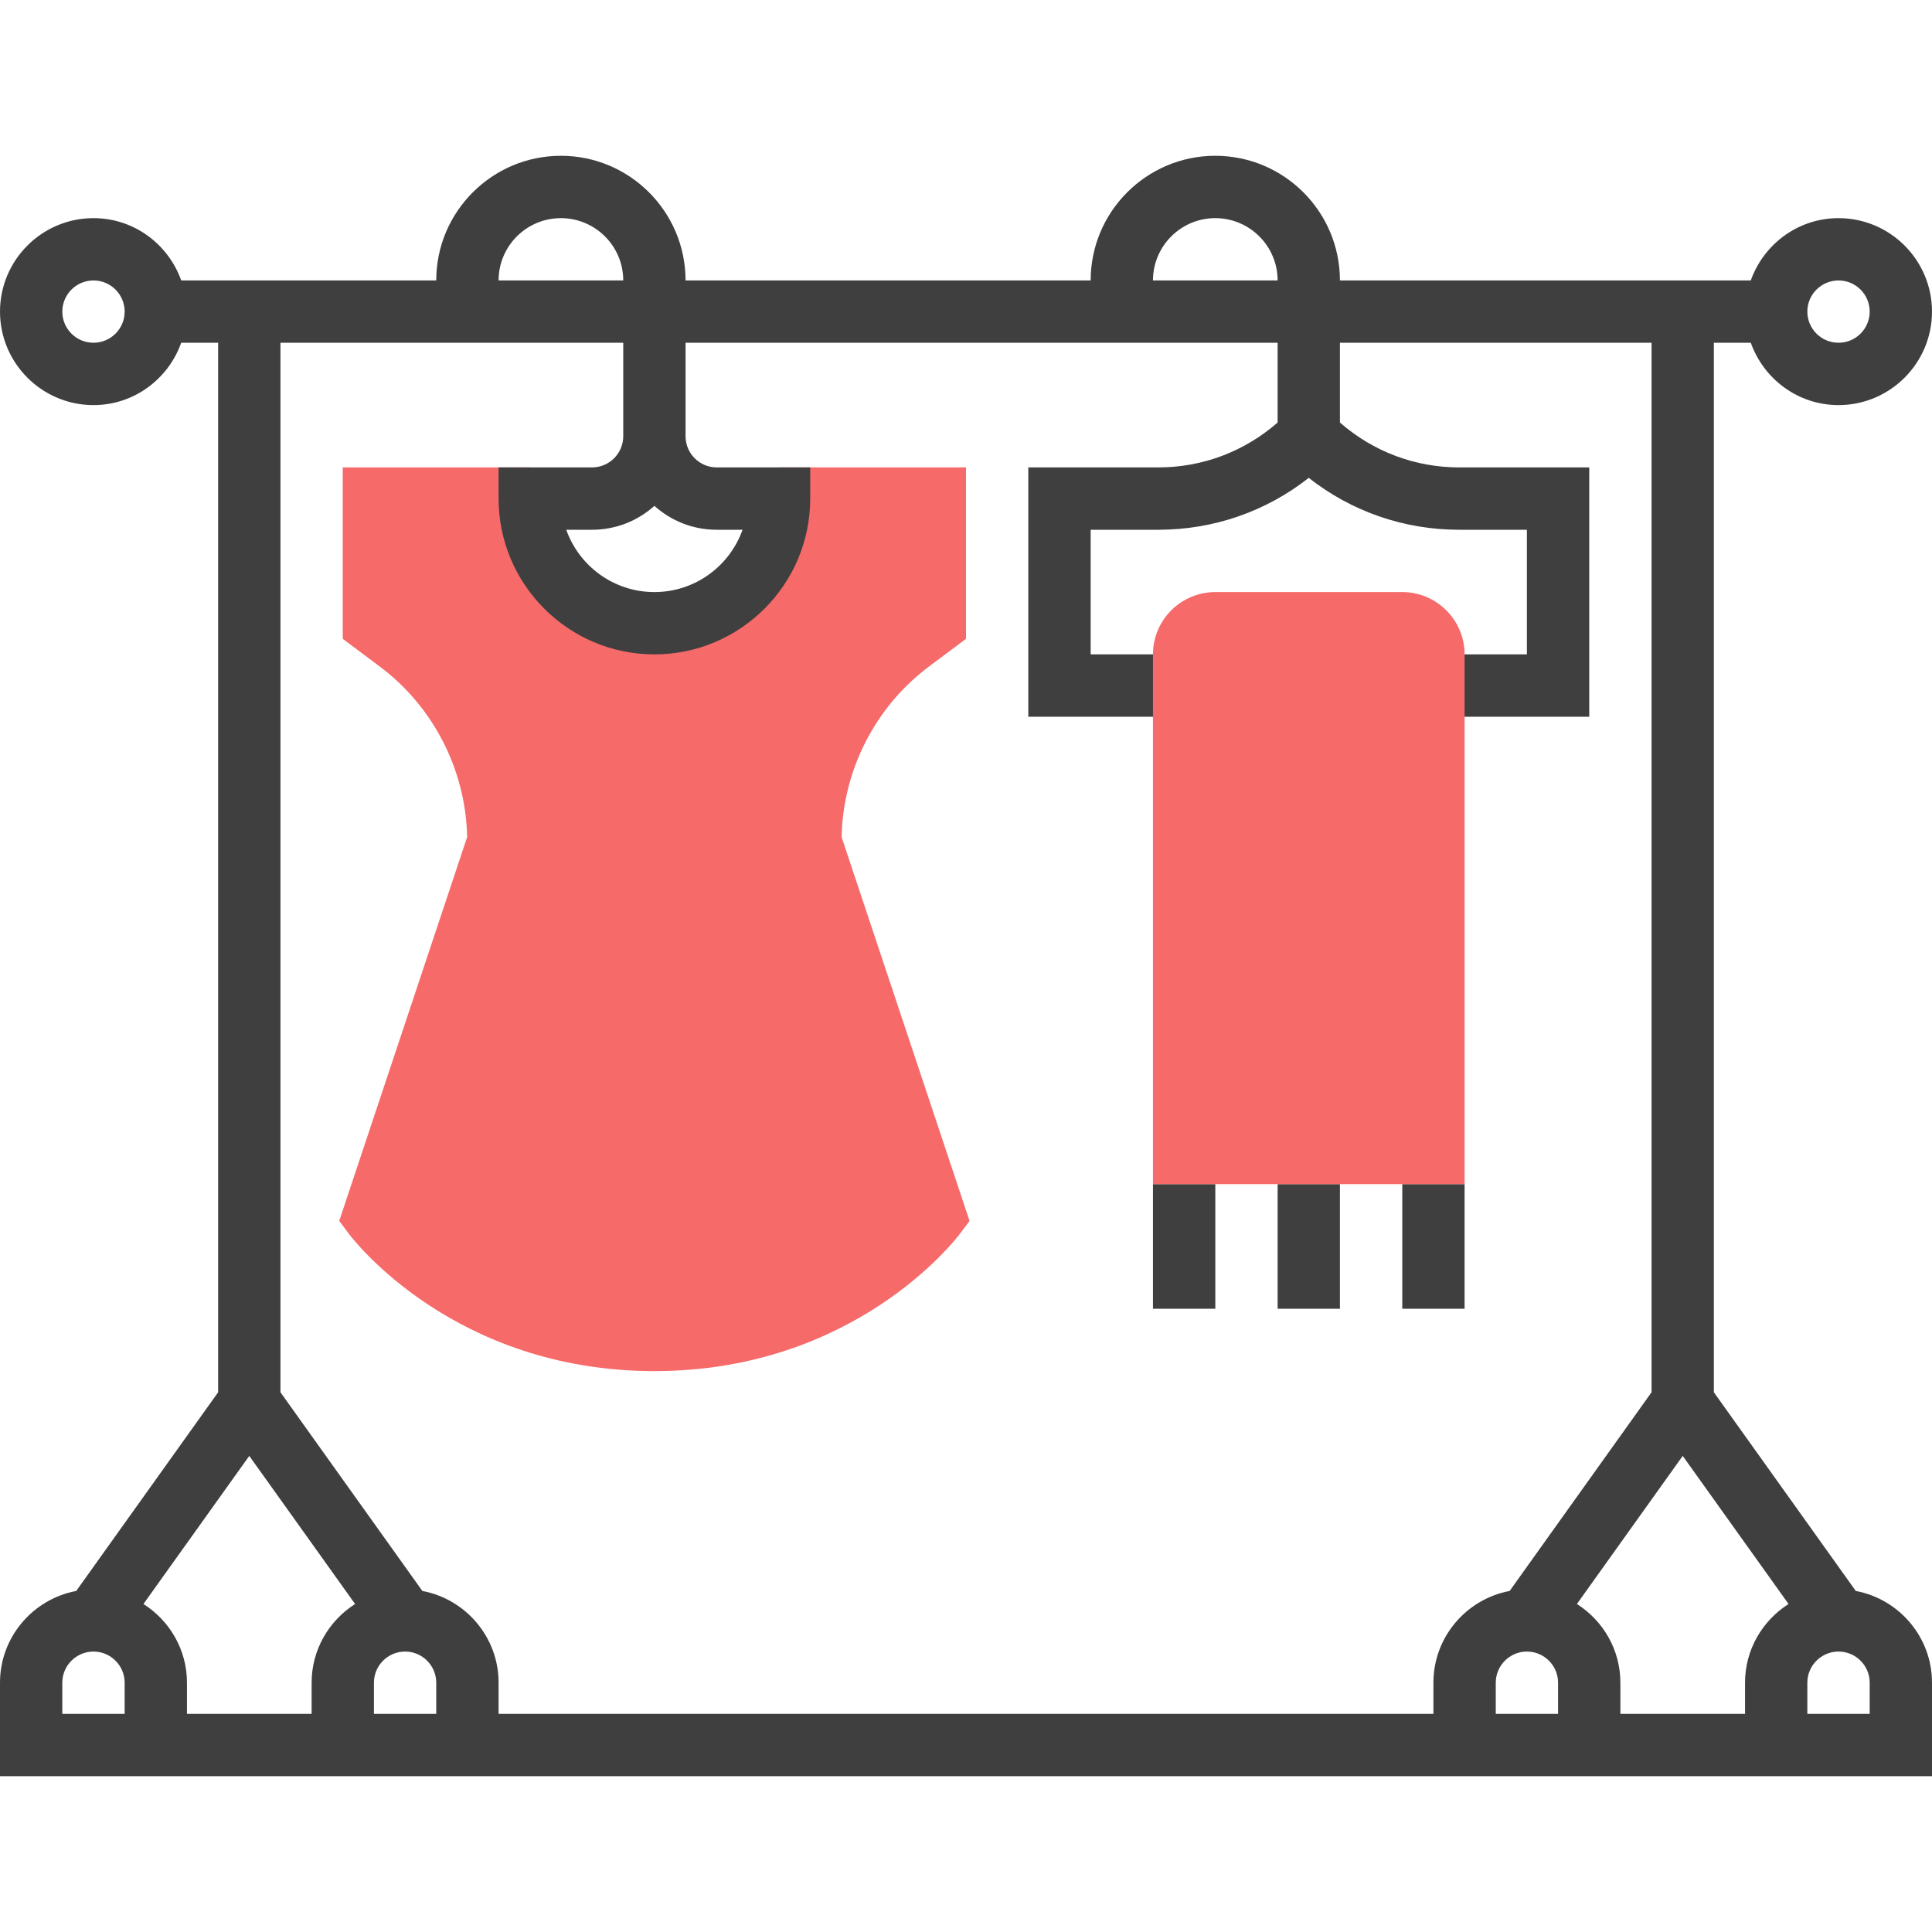 <svg width="44" height="44" viewBox="0 0 44 44" fill="none" xmlns="http://www.w3.org/2000/svg">
<path d="M19.167 19.064C19.197 17.545 19.93 16.101 21.148 15.186L22 14.549V10.645H17.742V11.355C17.742 12.923 16.471 14.194 14.903 14.194C13.335 14.194 12.064 12.923 12.064 11.355V10.645H7.806V14.549L8.657 15.186C9.876 16.101 10.609 17.545 10.639 19.064L7.726 27.805L7.948 28.103C8.044 28.231 10.343 31.226 14.903 31.226C19.463 31.226 21.762 28.23 21.858 28.103L22.081 27.806L19.167 19.064Z" fill="#F66A6A"/>
<path d="M26.258 26.968H27.678V29.806H26.258V26.968Z" fill="#3F3F3F"/>
<path d="M31.936 26.968H33.355V29.806H31.936V26.968Z" fill="#3F3F3F"/>
<path d="M29.097 26.968H30.516V29.806H29.097V26.968Z" fill="#3F3F3F"/>
<path d="M42.264 36.233L39.032 31.708V7.806H39.873C40.166 8.63 40.947 9.226 41.871 9.226C43.045 9.226 44 8.27 44 7.097C44 5.923 43.045 4.968 41.871 4.968C40.947 4.968 40.166 5.563 39.873 6.387H30.516C30.516 4.821 29.243 3.548 27.677 3.548C26.112 3.548 24.839 4.821 24.839 6.387H15.613C15.613 4.821 14.34 3.548 12.774 3.548C11.209 3.548 9.935 4.821 9.935 6.387H4.127C3.834 5.563 3.053 4.968 2.129 4.968C0.955 4.968 0 5.923 0 7.097C0 8.27 0.955 9.226 2.129 9.226C3.053 9.226 3.834 8.63 4.127 7.806H4.968V31.708L1.736 36.233C0.75 36.418 0 37.284 0 38.322V40.452H44V38.322C44 37.284 43.251 36.418 42.264 36.233ZM41.871 6.387C42.263 6.387 42.581 6.706 42.581 7.097C42.581 7.488 42.263 7.806 41.871 7.806C41.479 7.806 41.161 7.488 41.161 7.097C41.161 6.706 41.479 6.387 41.871 6.387ZM2.129 7.806C1.737 7.806 1.419 7.488 1.419 7.097C1.419 6.706 1.737 6.387 2.129 6.387C2.521 6.387 2.839 6.706 2.839 7.097C2.839 7.488 2.521 7.806 2.129 7.806ZM27.677 4.968C28.46 4.968 29.097 5.604 29.097 6.387H26.258C26.258 5.604 26.895 4.968 27.677 4.968ZM14.903 11.521C15.28 11.859 15.777 12.065 16.323 12.065H16.911C16.618 12.891 15.829 13.484 14.903 13.484C13.978 13.484 13.189 12.891 12.896 12.065H13.484C14.029 12.065 14.527 11.859 14.903 11.521ZM12.774 4.968C13.557 4.968 14.194 5.604 14.194 6.387H11.355C11.355 5.604 11.991 4.968 12.774 4.968ZM14.194 7.806V9.935C14.194 10.326 13.875 10.645 13.484 10.645H11.355V11.355C11.355 13.311 12.947 14.903 14.903 14.903C16.86 14.903 18.452 13.311 18.452 11.355V10.645H16.323C15.931 10.645 15.613 10.326 15.613 9.935V7.806H29.097V9.623C28.343 10.281 27.391 10.645 26.38 10.645H23.419V16.323H26.968V14.903H24.839V12.065H26.38C27.638 12.065 28.833 11.649 29.806 10.883C30.78 11.649 31.975 12.065 33.233 12.065H34.774V14.903H32.645V16.323H36.194V10.645H33.233C32.222 10.645 31.269 10.281 30.516 9.623V7.806H37.613V31.708L34.381 36.233C33.395 36.418 32.645 37.284 32.645 38.322V39.032H11.355V38.322C11.355 37.284 10.605 36.418 9.619 36.233L6.387 31.708V7.806H14.194ZM35.484 39.032H34.065V38.322C34.065 37.932 34.383 37.613 34.774 37.613C35.166 37.613 35.484 37.932 35.484 38.322V39.032ZM9.226 37.613C9.617 37.613 9.935 37.932 9.935 38.322V39.032H8.516V38.322C8.516 37.932 8.834 37.613 9.226 37.613ZM2.839 39.032H1.419V38.322C1.419 37.932 1.737 37.613 2.129 37.613C2.521 37.613 2.839 37.932 2.839 38.322V39.032ZM3.267 36.53L5.677 33.157L8.087 36.53C7.494 36.908 7.097 37.568 7.097 38.322V39.032H4.258V38.322C4.258 37.568 3.861 36.908 3.267 36.53ZM39.742 38.322V39.032H36.903V38.322C36.903 37.568 36.507 36.908 35.913 36.53L38.323 33.157L40.733 36.53C40.139 36.908 39.742 37.568 39.742 38.322ZM42.581 39.032H41.161V38.322C41.161 37.932 41.479 37.613 41.871 37.613C42.263 37.613 42.581 37.932 42.581 38.322V39.032Z" fill="#3F3F3F"/>
<path d="M33.355 26.968H26.258V14.903C26.258 14.12 26.895 13.484 27.678 13.484H31.936C32.718 13.484 33.355 14.12 33.355 14.903V26.968Z" fill="#F66A6A"/>
</svg>
